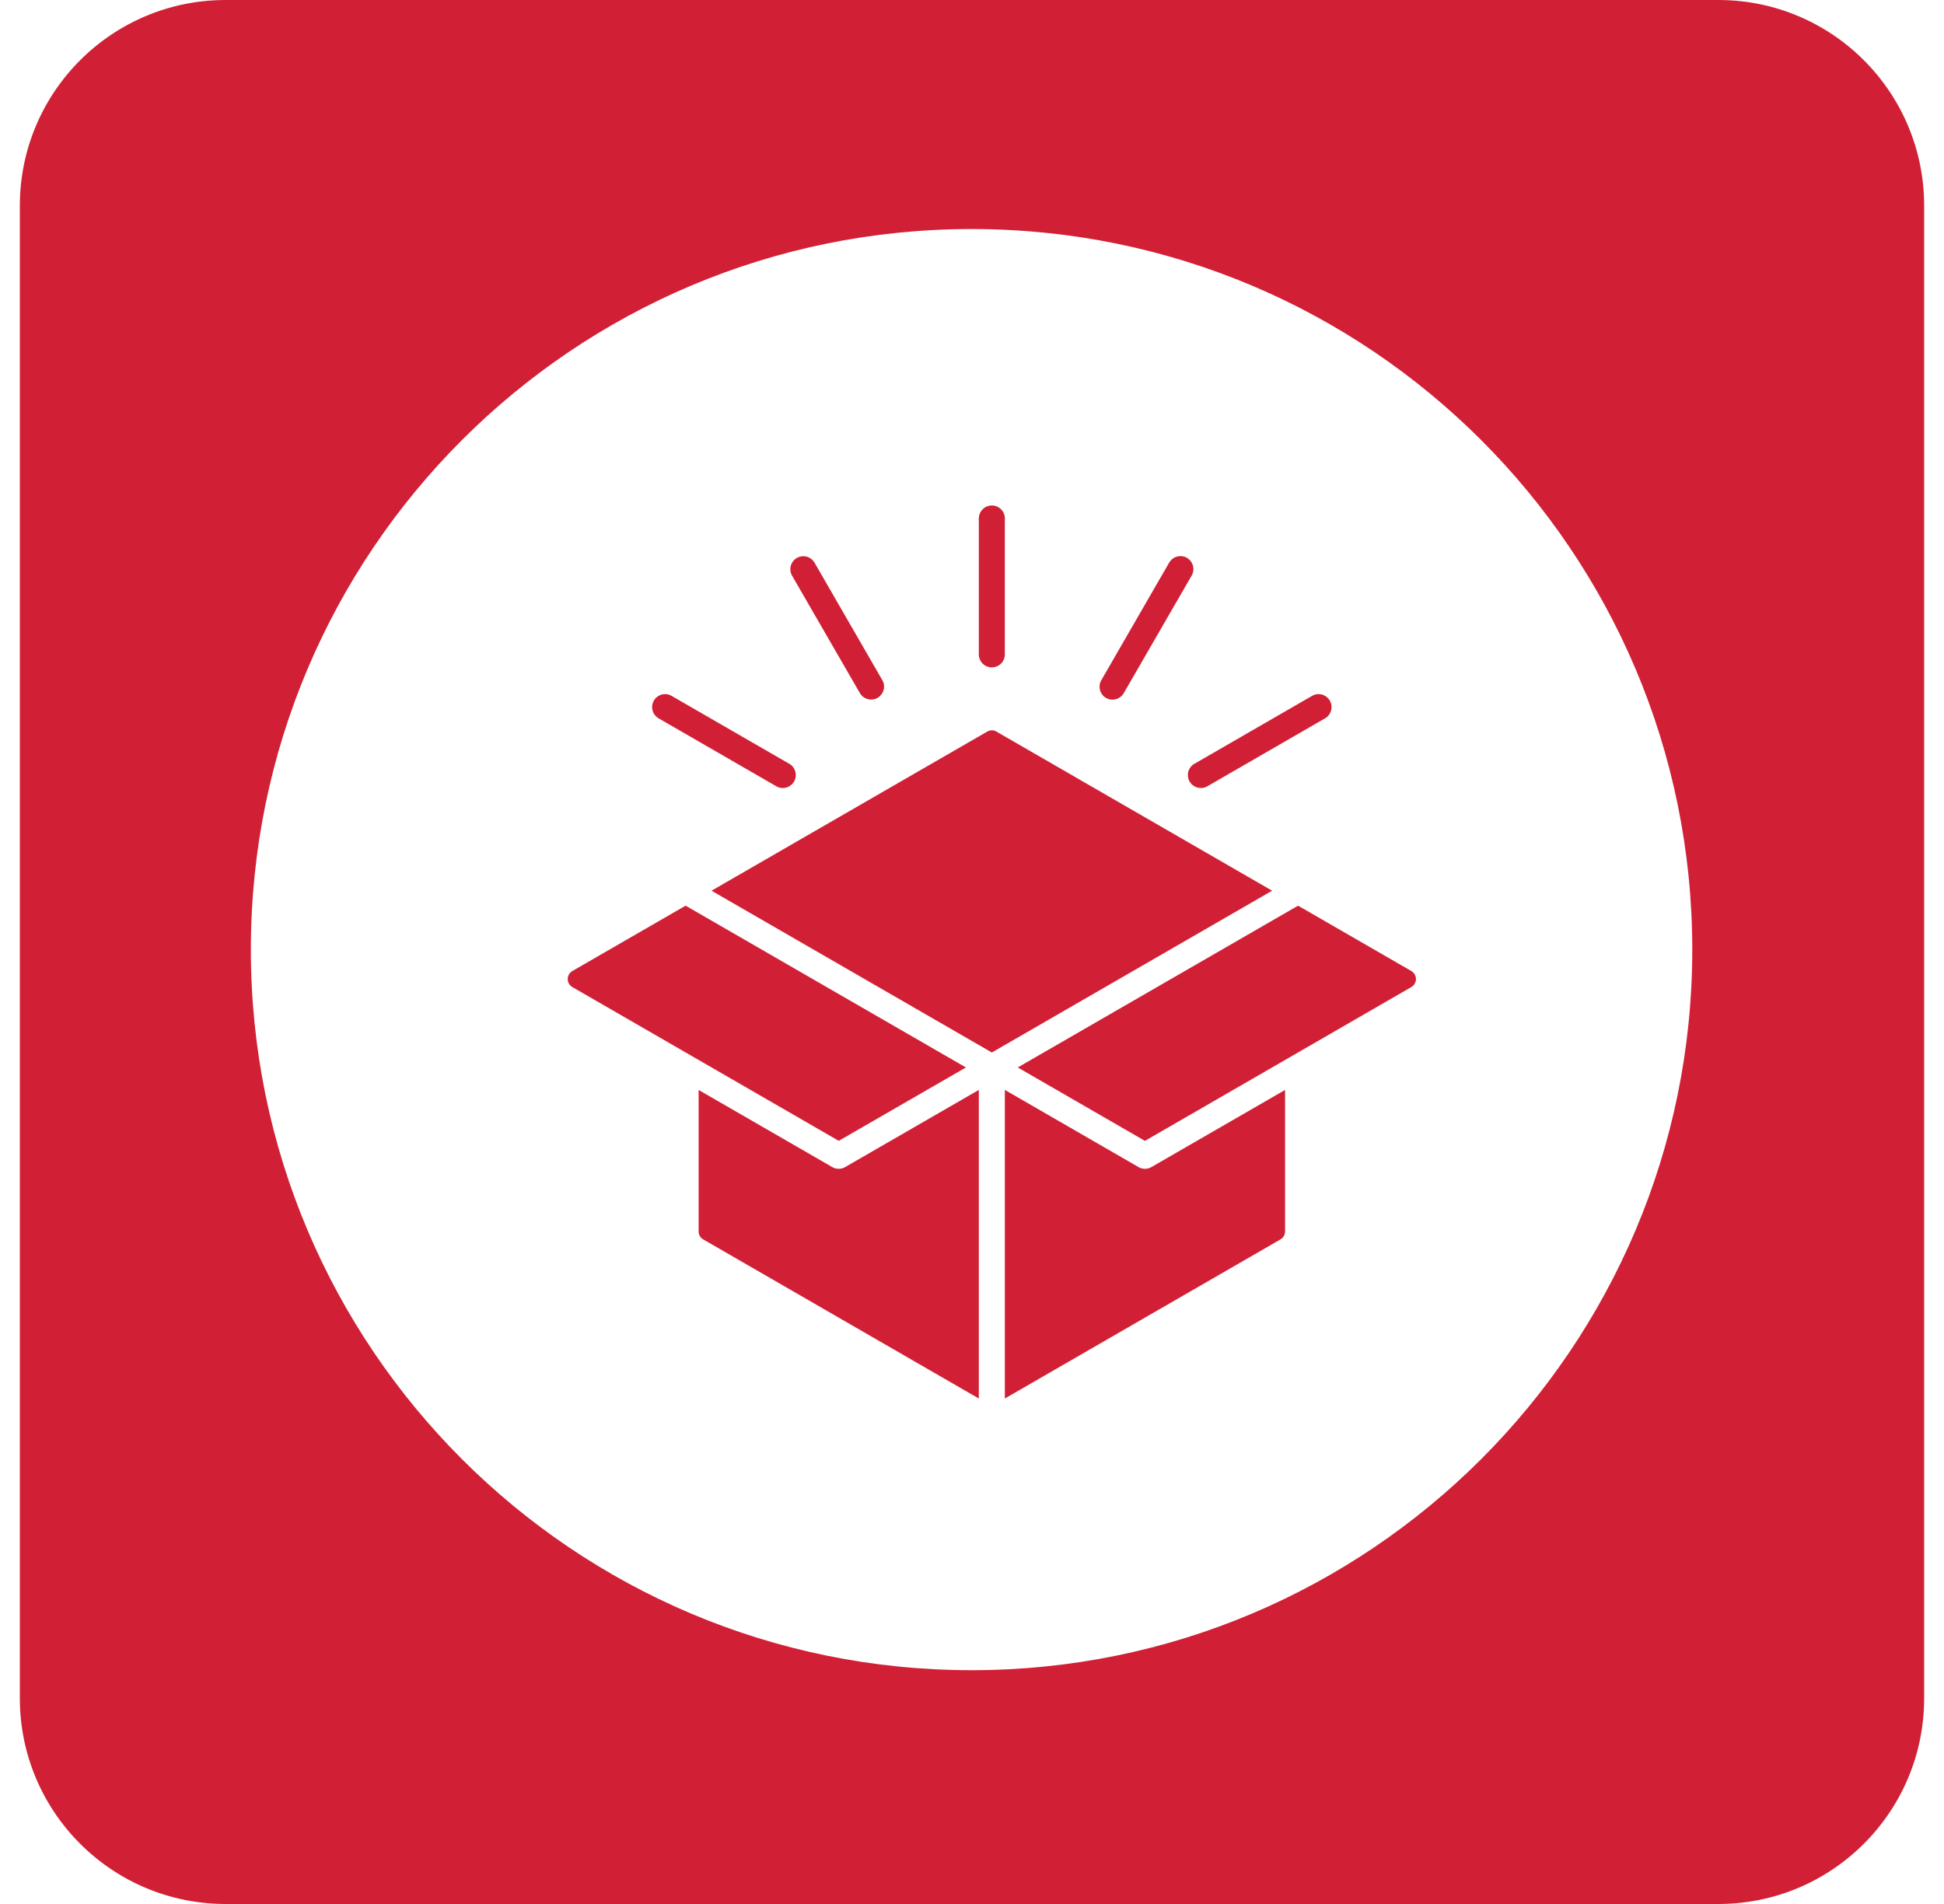 <svg width="49" height="48" viewBox="0 0 49 48" fill="none" xmlns="http://www.w3.org/2000/svg">
<path d="M43.313 0H5.687C2.822 0 0.5 2.322 0.5 5.187V42.813C0.5 45.678 2.822 48 5.687 48H43.313C46.178 48 48.5 45.678 48.5 42.813V5.187C48.5 2.322 46.178 0 43.313 0ZM24.489 42.106C14.456 42.106 6.323 33.973 6.323 23.94C6.323 13.906 14.456 5.774 24.489 5.774C34.521 5.774 42.655 13.906 42.655 23.94C42.655 33.973 34.521 42.106 24.489 42.106Z" fill="#D12035"/>
<path fill-rule="evenodd" clip-rule="evenodd" d="M21.141 28.761L24.347 26.911L17.281 22.832L14.428 24.479C14.392 24.5 14.362 24.529 14.341 24.565C14.321 24.601 14.31 24.641 14.31 24.682C14.31 24.723 14.321 24.764 14.341 24.799C14.362 24.835 14.392 24.865 14.428 24.885L21.141 28.761ZM24.672 13.071C24.672 12.984 24.706 12.901 24.768 12.839C24.829 12.778 24.913 12.743 25 12.743C25.087 12.743 25.171 12.778 25.232 12.839C25.294 12.901 25.328 12.984 25.328 13.071V16.497C25.328 16.584 25.294 16.667 25.232 16.729C25.171 16.791 25.087 16.825 25 16.825C24.913 16.825 24.829 16.791 24.768 16.729C24.706 16.667 24.672 16.584 24.672 16.497V13.071ZM33.072 17.543C33.147 17.499 33.236 17.487 33.32 17.51C33.404 17.532 33.475 17.587 33.519 17.662C33.562 17.737 33.574 17.826 33.552 17.91C33.529 17.994 33.475 18.066 33.4 18.109L30.433 19.822C30.396 19.844 30.355 19.858 30.312 19.863C30.269 19.869 30.226 19.866 30.184 19.855C30.143 19.844 30.104 19.825 30.07 19.799C30.036 19.773 30.007 19.74 29.985 19.703C29.964 19.666 29.95 19.625 29.944 19.582C29.939 19.539 29.941 19.496 29.952 19.455C29.963 19.413 29.983 19.374 30.009 19.34C30.035 19.306 30.067 19.277 30.105 19.256L33.072 17.543H33.072ZM29.471 14.182L27.759 17.149C27.715 17.224 27.704 17.314 27.727 17.397C27.749 17.481 27.804 17.552 27.879 17.595C27.954 17.639 28.043 17.65 28.127 17.627C28.211 17.605 28.282 17.55 28.325 17.475L30.038 14.508C30.081 14.433 30.092 14.344 30.069 14.261C30.046 14.177 29.992 14.106 29.917 14.063C29.842 14.02 29.753 14.009 29.67 14.031C29.586 14.053 29.515 14.108 29.472 14.182L29.471 14.182ZM16.6 18.109C16.563 18.088 16.531 18.059 16.505 18.025C16.478 17.991 16.459 17.952 16.448 17.91C16.437 17.869 16.434 17.825 16.44 17.783C16.446 17.74 16.46 17.699 16.481 17.662C16.503 17.625 16.531 17.592 16.566 17.566C16.6 17.54 16.639 17.521 16.68 17.51C16.764 17.487 16.853 17.499 16.928 17.543L19.895 19.256C19.933 19.277 19.965 19.306 19.991 19.34C20.017 19.374 20.037 19.413 20.048 19.455C20.059 19.496 20.061 19.539 20.056 19.582C20.05 19.625 20.036 19.666 20.015 19.703C19.993 19.74 19.964 19.773 19.93 19.799C19.896 19.825 19.857 19.844 19.816 19.855C19.774 19.866 19.731 19.869 19.688 19.863C19.645 19.858 19.604 19.844 19.567 19.822L16.6 18.109ZM19.962 14.508L21.675 17.475C21.718 17.549 21.79 17.603 21.873 17.625C21.956 17.647 22.045 17.636 22.119 17.593C22.194 17.55 22.249 17.479 22.271 17.396C22.294 17.313 22.284 17.224 22.241 17.149L20.529 14.182C20.485 14.109 20.413 14.055 20.331 14.033C20.247 14.012 20.159 14.024 20.085 14.066C20.011 14.109 19.956 14.179 19.933 14.262C19.91 14.344 19.92 14.433 19.962 14.508ZM32.719 22.832L25.653 26.911L28.859 28.762L35.572 24.885C35.608 24.865 35.638 24.835 35.658 24.8C35.679 24.764 35.69 24.724 35.69 24.682C35.69 24.641 35.679 24.601 35.658 24.565C35.638 24.529 35.608 24.5 35.572 24.479L32.719 22.832V22.832ZM32.065 22.455L25 26.534L17.935 22.455L24.883 18.444C24.918 18.423 24.959 18.411 25 18.411C25.041 18.411 25.082 18.423 25.117 18.444L32.065 22.455ZM24.672 27.477V35.257L17.727 31.247C17.691 31.227 17.661 31.198 17.64 31.162C17.619 31.126 17.609 31.085 17.609 31.044V27.478L20.977 29.422C21.026 29.451 21.083 29.466 21.14 29.466C21.197 29.466 21.254 29.451 21.303 29.422L24.672 27.477ZM32.391 27.478V31.044C32.391 31.085 32.381 31.126 32.36 31.162C32.339 31.198 32.309 31.227 32.273 31.247L25.328 35.257V27.477L28.678 29.411C28.729 29.445 28.788 29.464 28.849 29.466C28.91 29.468 28.971 29.453 29.023 29.422L32.391 27.478Z" fill="#D12035"/>
</svg>
